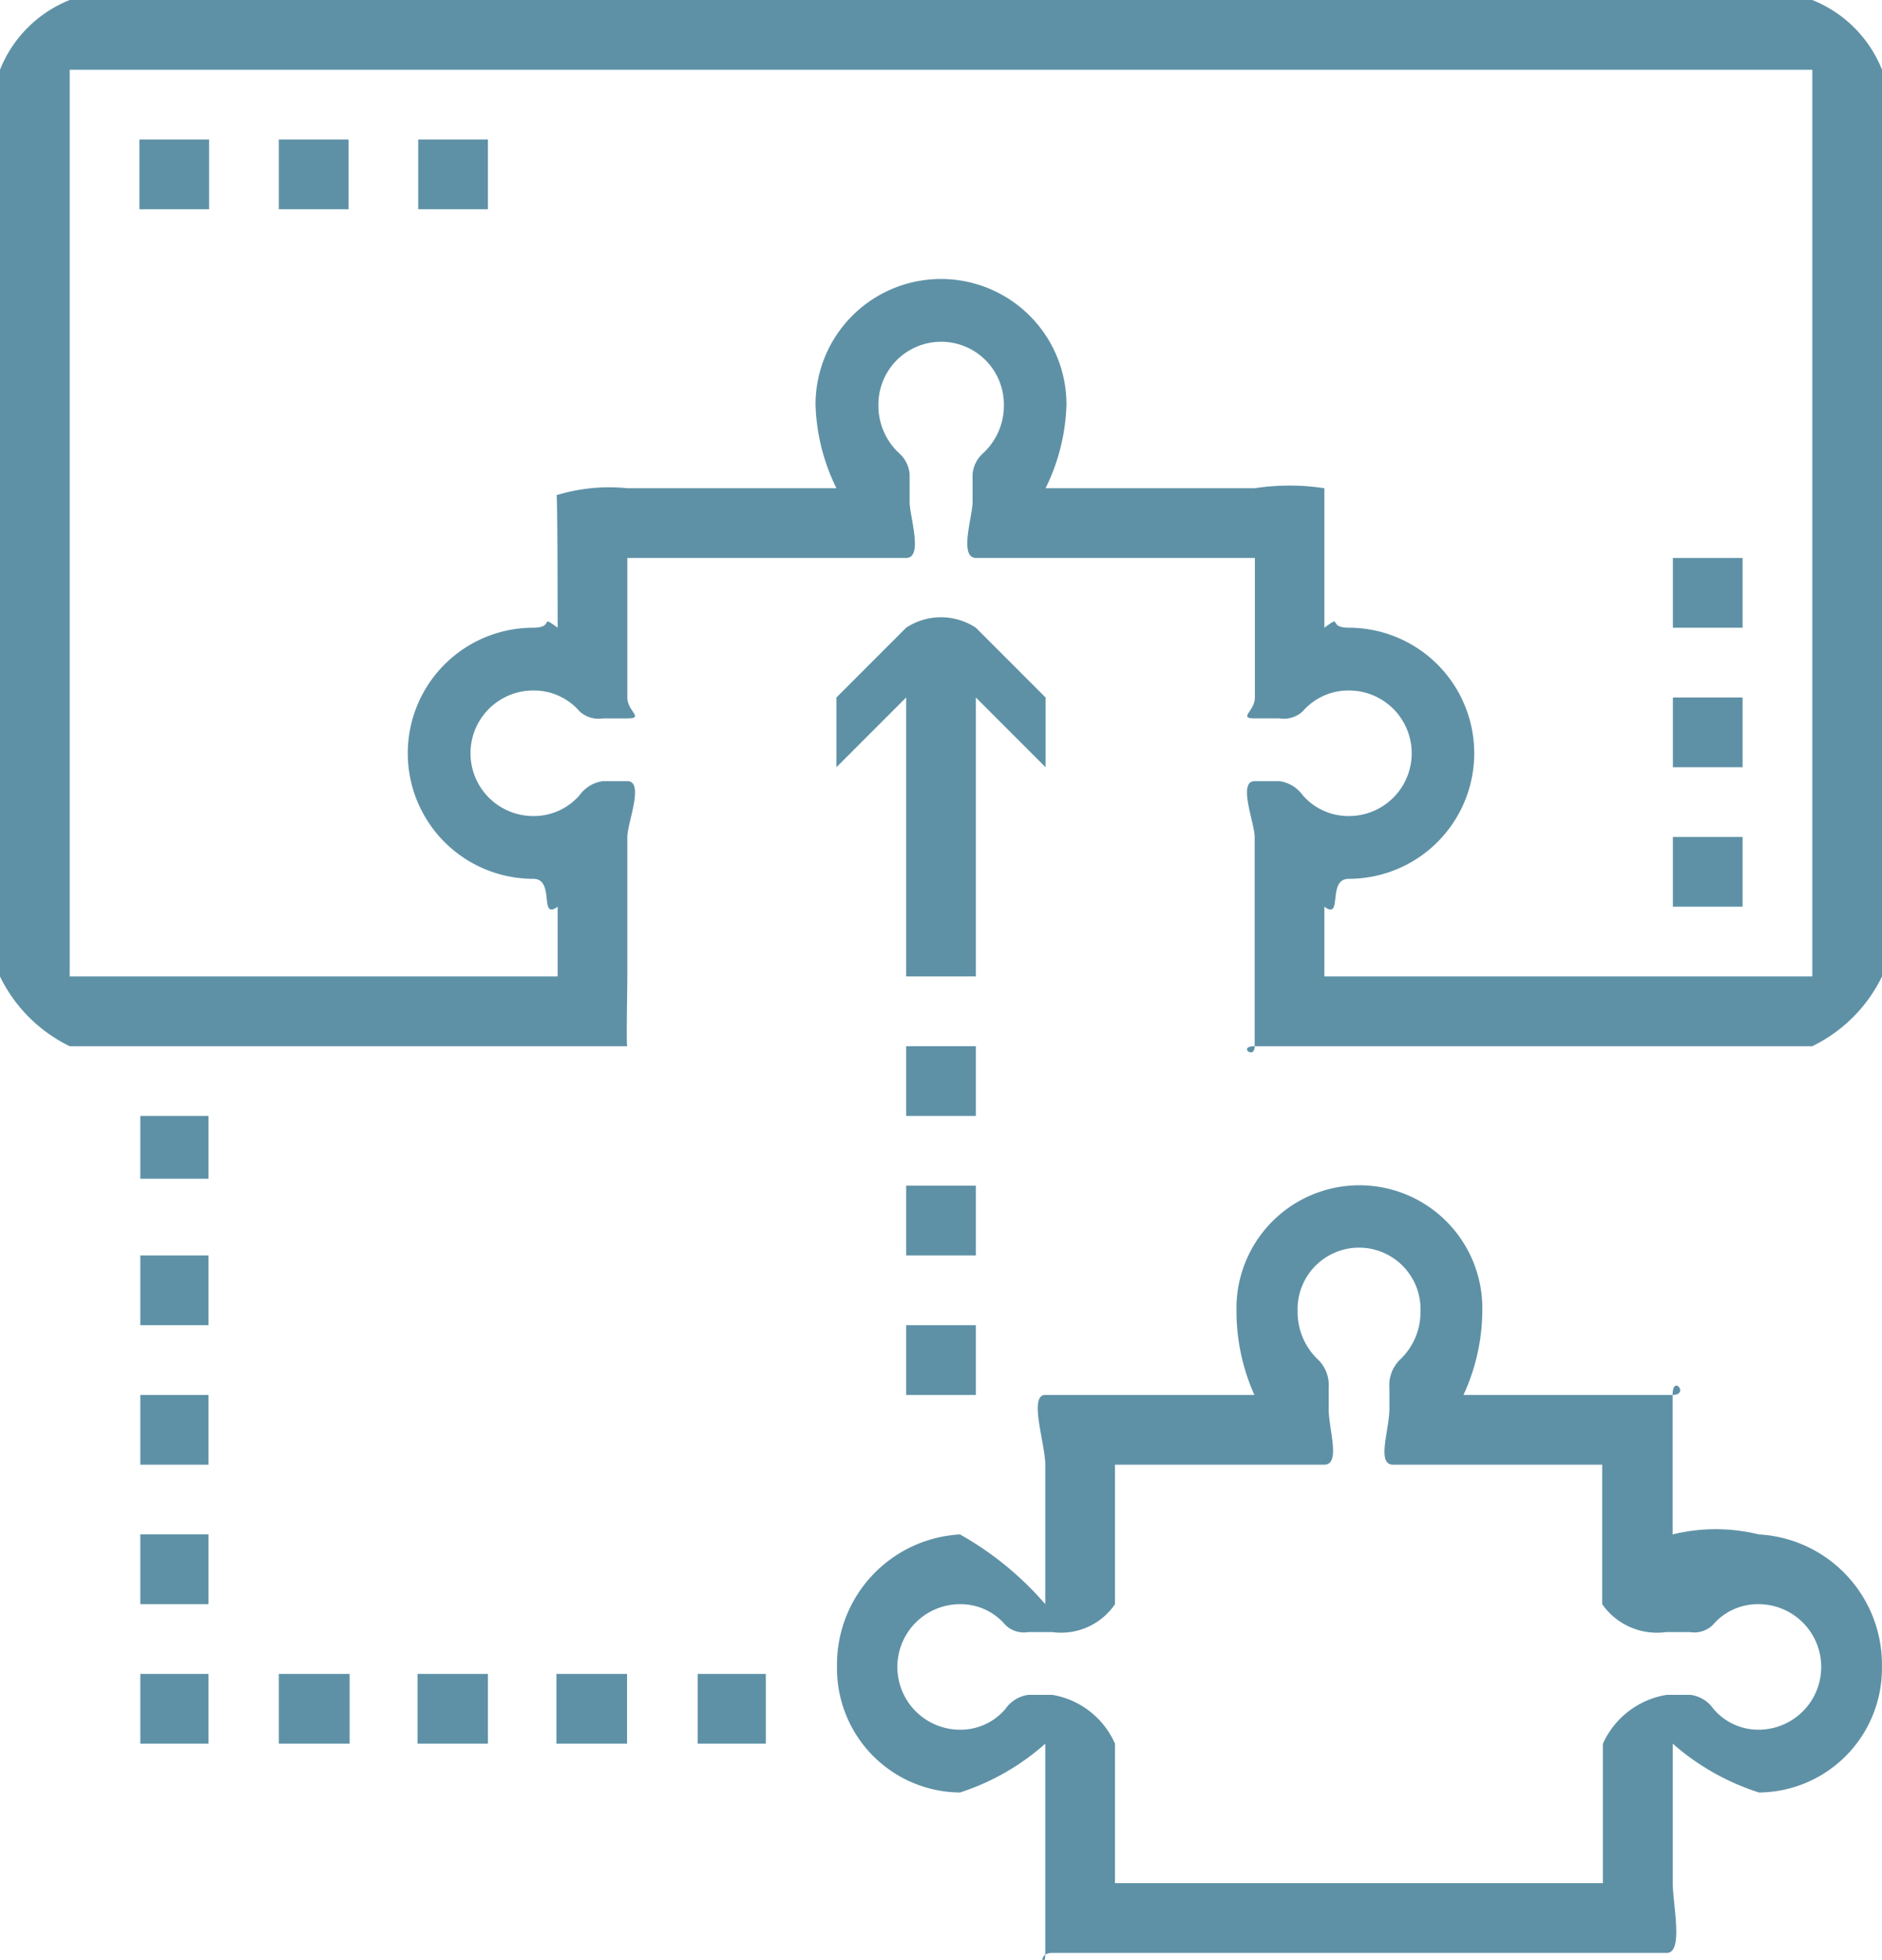 <svg xmlns="http://www.w3.org/2000/svg" width="27" height="28.1" viewBox="0 0 27 28.1">
  <defs>
    <style>
      .cls-1 {
        fill: #5e91a6;
        fill-rule: evenodd;
      }
    </style>
  </defs>
  <path id="Прямоугольник_39" data-name="Прямоугольник 39" class="cls-1" d="M487.233,10176a2.586,2.586,0,0,0-1.237,0v-2c0-.3.244,0,0,0h-3a2.924,2.924,0,0,0,.27-1.2,1.764,1.764,0,1,0-3.527,0,2.938,2.938,0,0,0,.257,1.2h-3c-0.243,0,0,.7,0,1v2a4.568,4.568,0,0,0-1.224-1,1.869,1.869,0,0,0-1.764,1.9,1.779,1.779,0,0,0,1.764,1.8,3.415,3.415,0,0,0,1.224-.7v3c0,0.3-.145,0,0.1,0h8.817c0.243,0,.085-0.7.085-1v-2a3.474,3.474,0,0,0,1.237.7,1.779,1.779,0,0,0,1.764-1.8A1.869,1.869,0,0,0,487.233,10176Zm0,2.8a0.844,0.844,0,0,1-.652-0.3,0.476,0.476,0,0,0-.327-0.2h-0.343a1.217,1.217,0,0,0-.915.7v2h-7v-2a1.2,1.2,0,0,0-.9-0.7h-0.343a0.476,0.476,0,0,0-.327.2,0.844,0.844,0,0,1-.652.3,0.9,0.9,0,0,1,0-1.8,0.844,0.844,0,0,1,.652.3,0.381,0.381,0,0,0,.327.1h0.343a0.935,0.935,0,0,0,.9-0.4v-2h3c0.244,0,.066-0.5.066-0.8v-0.3a0.514,0.514,0,0,0-.146-0.4,0.939,0.939,0,0,1-.3-0.7,0.882,0.882,0,1,1,1.763,0,0.939,0.939,0,0,1-.3.7,0.514,0.514,0,0,0-.146.4v0.3c0,0.3-.19.8,0.053,0.8h3v2a0.957,0.957,0,0,0,.915.4h0.343a0.383,0.383,0,0,0,.327-0.1,0.844,0.844,0,0,1,.652-0.3A0.9,0.9,0,0,1,487.233,10178.8ZM488,10154H463a1.79,1.79,0,0,0-1,1v13a2.159,2.159,0,0,0,1,1h8c-0.018,0,0-.8,0-1v-2c0-.2.249-0.8,0-0.8h-0.35a0.49,0.49,0,0,0-.334.2,0.868,0.868,0,0,1-.666.3,0.9,0.9,0,0,1,0-1.8,0.868,0.868,0,0,1,.666.3,0.4,0.4,0,0,0,.334.1H471c0.249,0,0-.1,0-0.3v-2h4c0.249,0,.05-0.6.05-0.8v-0.4a0.455,0.455,0,0,0-.148-0.3,0.927,0.927,0,0,1-.3-0.7,0.9,0.9,0,0,1,1.8,0,0.93,0.93,0,0,1-.3.7,0.452,0.452,0,0,0-.149.3v0.4c0,0.2-.2.8,0.05,0.8h4v2c0,0.2-.248.3,0,0.3h0.35a0.4,0.4,0,0,0,.335-0.1,0.868,0.868,0,0,1,.665-0.3,0.9,0.9,0,1,1,0,1.8,0.868,0.868,0,0,1-.665-0.3,0.49,0.49,0,0,0-.335-0.2H480c-0.248,0,0,.6,0,0.8v3c0,0.2-.248,0,0,0h8a2.161,2.161,0,0,0,1-1v-13A1.791,1.791,0,0,0,488,10154Zm0,14h-7v-1c0.272,0.2.033-.4,0.35-0.4a1.8,1.8,0,0,0,0-3.6c-0.317,0-.078-0.2-0.35,0v-2a3.3,3.3,0,0,0-1,0h-3a2.887,2.887,0,0,0,.3-1.2,1.8,1.8,0,0,0-3.6,0,2.887,2.887,0,0,0,.3,1.2h-3a2.581,2.581,0,0,0-1.017.1c0.017-.1.017,1.9,0.017,1.9-0.272-.2-0.032,0-0.35,0a1.8,1.8,0,1,0,0,3.6c0.318,0,.078.6,0.35,0.4v1h-7v-13h25v13Zm-12-5a0.908,0.908,0,0,0-1,0l-1,1v1l1-1v4h1v-4l1,1v-1Zm-0.993,6H476v1H475v-1Zm0,2H476v1H475v-1Zm0,2H476v1H475v-1Zm-10.994-3h0.978v0.9h-0.978v-0.9Zm0,2h0.978v1h-0.978v-1Zm0,2h0.978v1h-0.978v-1Zm0,2h0.978v1h-0.978v-1Zm0,2h0.978v1h-0.978v-1Zm1.991,0h1.012v1H466v-1Zm1.99,0H469v1H467.99v-1Zm1.989,0h1.013v1h-1.013v-1Zm2.026,0h0.978v1h-0.978v-1ZM464,10156h1v1h-1v-1Zm2,0h1v1h-1v-1Zm2,0h1v1h-1v-1Zm18,6h1v1h-1v-1Zm0,2h1v1h-1v-1Zm0,2h1v1h-1v-1Z" transform="translate(-462 -10154)"/>
</svg>
